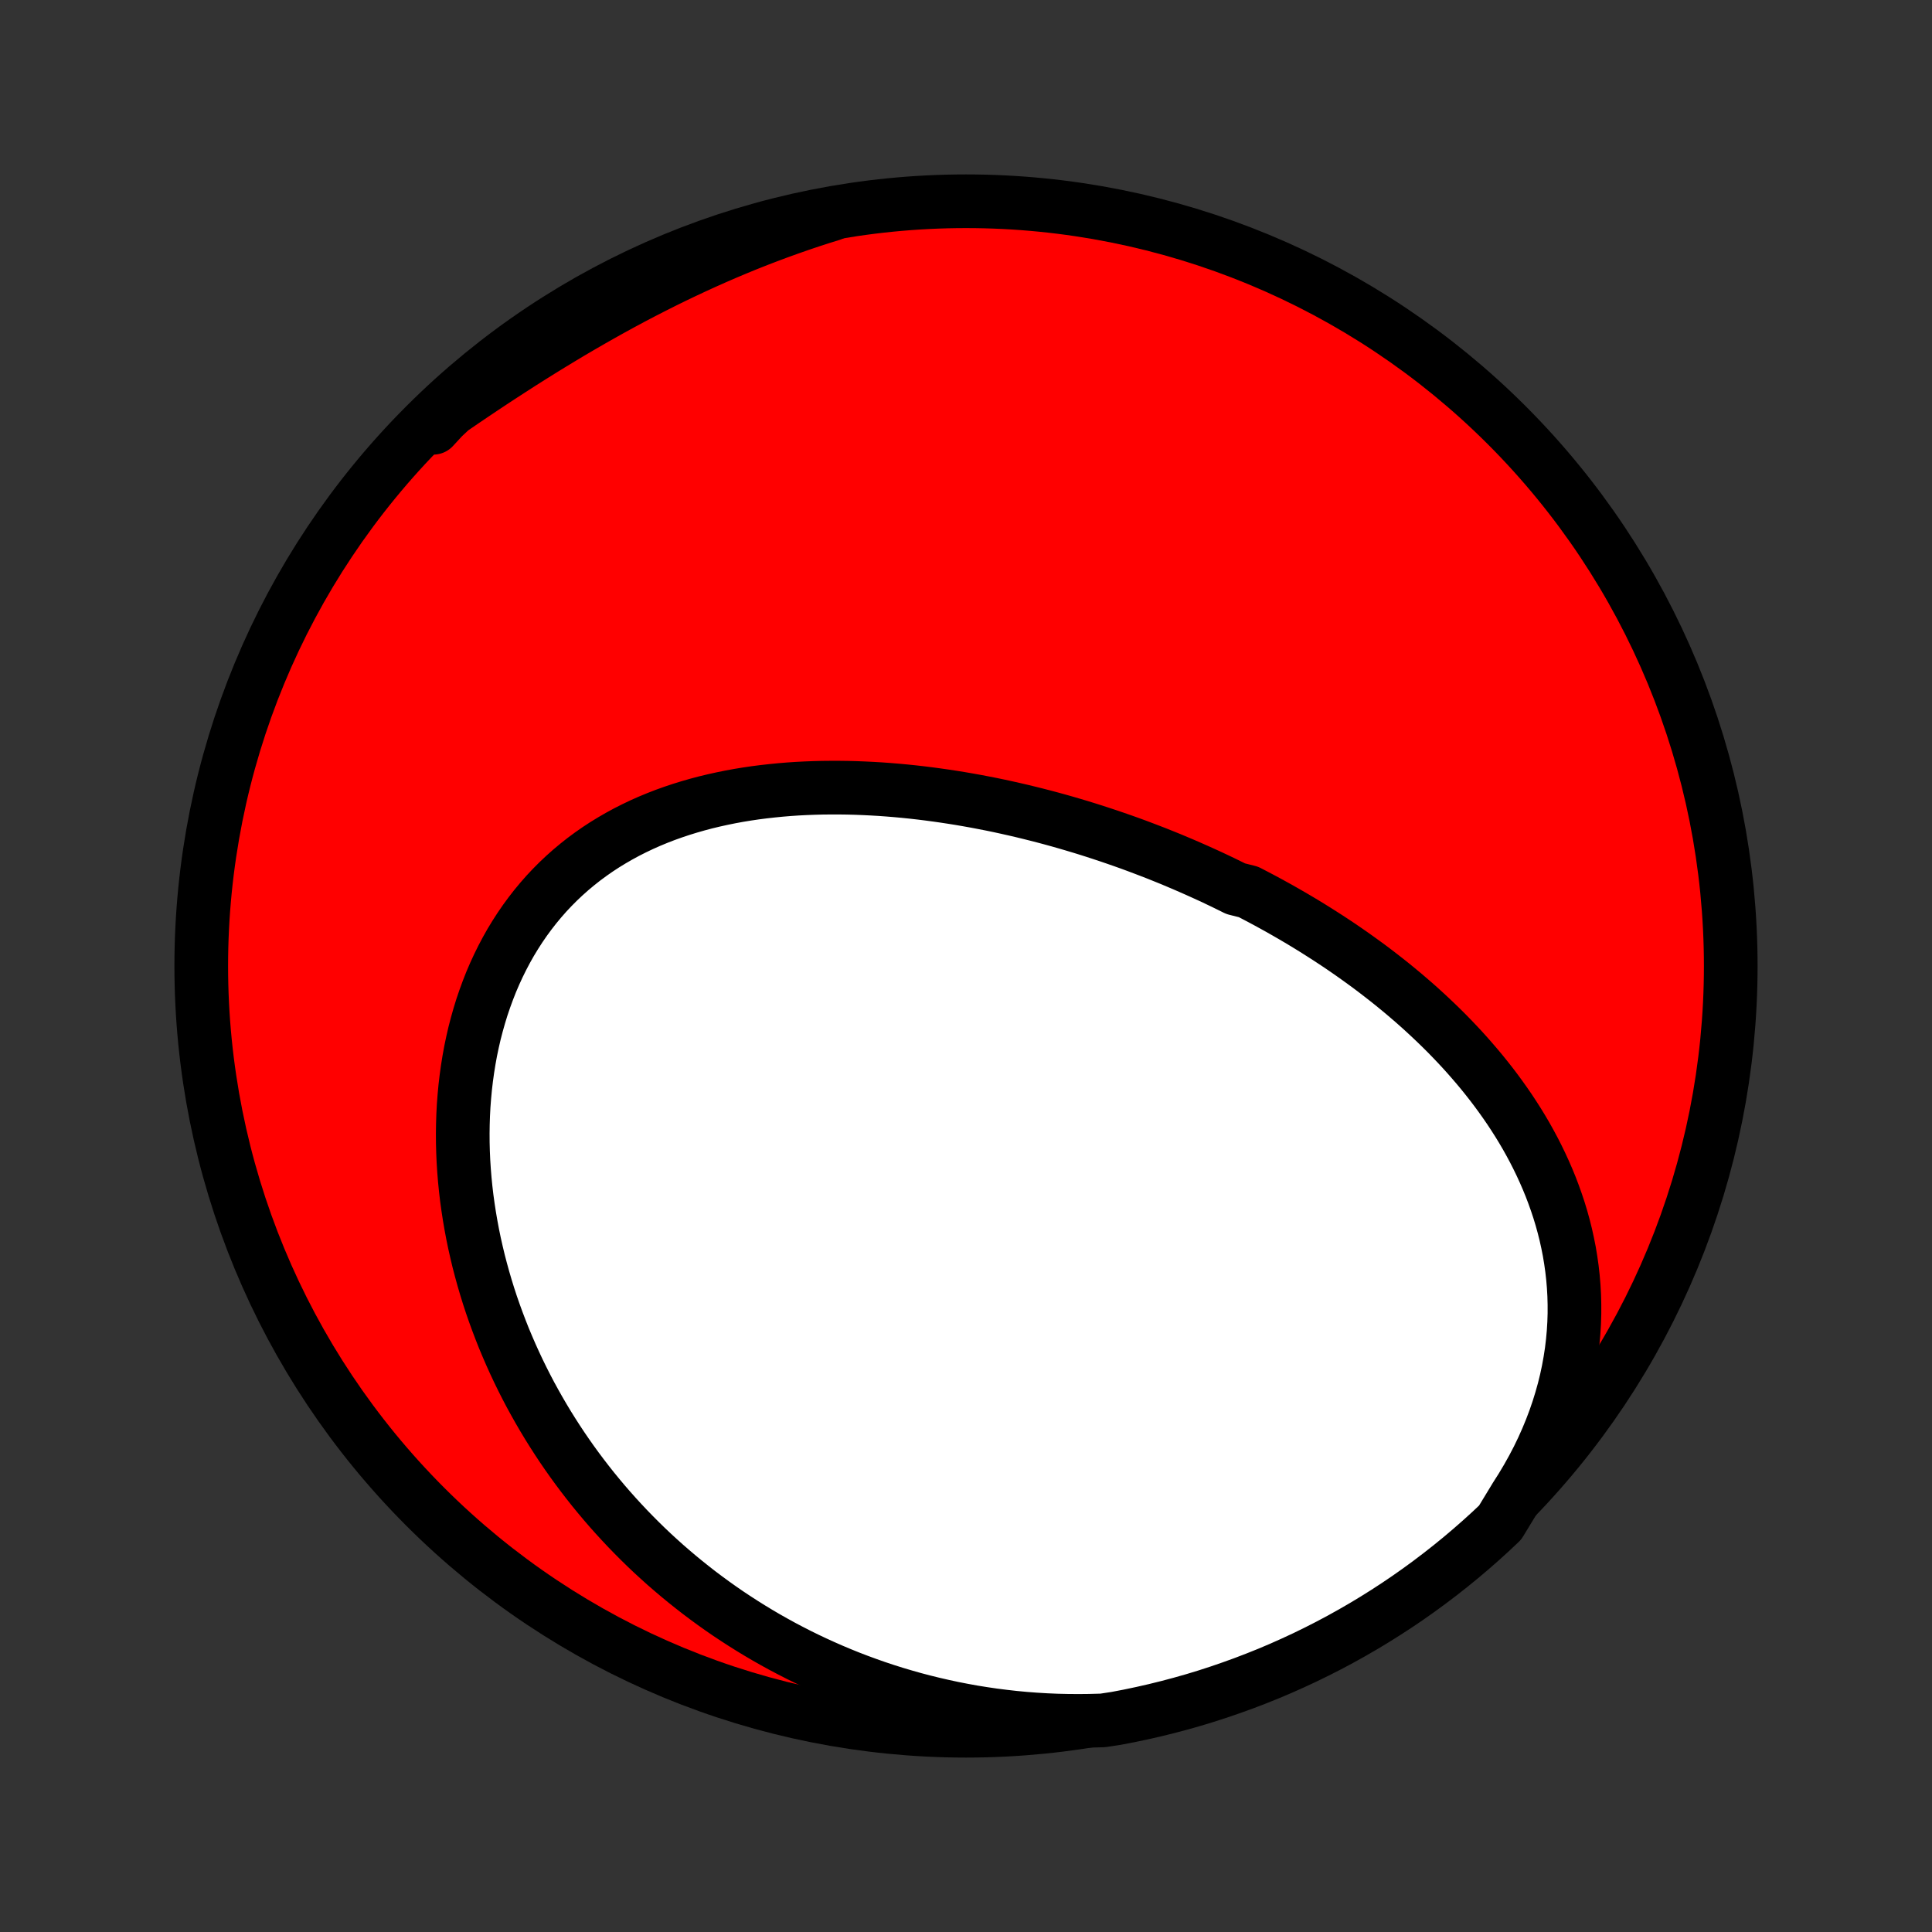 <?xml version="1.0" encoding="utf-8" standalone="no"?>
<!DOCTYPE svg PUBLIC "-//W3C//DTD SVG 1.1//EN"
  "http://www.w3.org/Graphics/SVG/1.1/DTD/svg11.dtd">
<!-- Created with matplotlib (http://matplotlib.org/) -->
<svg height="72pt" version="1.1" viewBox="0 0 72 72" width="72pt" xmlns="http://www.w3.org/2000/svg" xmlns:xlink="http://www.w3.org/1999/xlink">
 <rect x="0" y="0" width="72" height="72" fill="#333333" stroke="none"/>
 <defs>
  <style type="text/css">
*{stroke-linecap:butt;stroke-linejoin:round;}
  </style>
 </defs>
 <g id="figure_1">
  <g id="patch_1">
   <path d="
M0 72
L72 72
L72 0
L0 0
z
" style="fill:none;"/>
  </g>
  <g id="axes_1">
   <g id="PatchCollection_1">
    <defs>
     <path d="
M36 -7.5
C43.558 -7.5 50.808 -10.503 56.153 -15.848
C61.497 -21.192 64.5 -28.442 64.5 -36
C64.5 -43.558 61.497 -50.808 56.153 -56.153
C50.808 -61.497 43.558 -64.5 36 -64.5
C28.442 -64.5 21.192 -61.497 15.848 -56.153
C10.503 -50.808 7.5 -43.558 7.5 -36
C7.5 -28.442 10.503 -21.192 15.848 -15.848
C21.192 -10.503 28.442 -7.5 36 -7.5
z
" id="C0_0_a811fe30f3"/>
     <path d="
M56.485 -16.213
L56.711 -16.569
L56.924 -16.927
L57.125 -17.287
L57.314 -17.649
L57.49 -18.013
L57.653 -18.378
L57.804 -18.744
L57.942 -19.109
L58.068 -19.475
L58.181 -19.84
L58.283 -20.204
L58.372 -20.566
L58.449 -20.927
L58.514 -21.286
L58.569 -21.643
L58.611 -21.998
L58.643 -22.349
L58.664 -22.698
L58.675 -23.044
L58.675 -23.387
L58.666 -23.726
L58.647 -24.061
L58.619 -24.393
L58.582 -24.721
L58.536 -25.045
L58.483 -25.365
L58.42 -25.681
L58.351 -25.993
L58.274 -26.3
L58.19 -26.604
L58.099 -26.903
L58.001 -27.198
L57.897 -27.489
L57.788 -27.776
L57.672 -28.059
L57.551 -28.337
L57.425 -28.611
L57.294 -28.881
L57.158 -29.148
L57.017 -29.41
L56.873 -29.668
L56.724 -29.922
L56.571 -30.172
L56.414 -30.418
L56.254 -30.661
L56.09 -30.899
L55.923 -31.134
L55.753 -31.366
L55.58 -31.594
L55.404 -31.818
L55.226 -32.039
L55.045 -32.256
L54.861 -32.47
L54.676 -32.681
L54.488 -32.889
L54.298 -33.093
L54.106 -33.294
L53.912 -33.493
L53.716 -33.688
L53.518 -33.88
L53.319 -34.069
L53.118 -34.256
L52.916 -34.44
L52.712 -34.621
L52.506 -34.799
L52.3 -34.975
L52.091 -35.148
L51.882 -35.319
L51.671 -35.487
L51.459 -35.652
L51.246 -35.816
L51.032 -35.977
L50.816 -36.135
L50.6 -36.291
L50.382 -36.446
L50.163 -36.598
L49.944 -36.748
L49.723 -36.895
L49.501 -37.041
L49.278 -37.184
L49.054 -37.326
L48.829 -37.466
L48.603 -37.604
L48.377 -37.739
L48.149 -37.873
L47.92 -38.005
L47.69 -38.136
L47.459 -38.264
L47.227 -38.391
L46.994 -38.516
L46.76 -38.639
L46.525 -38.761
L46.051 -38.88
L45.813 -38.998
L45.574 -39.115
L45.333 -39.23
L45.092 -39.343
L44.849 -39.454
L44.605 -39.564
L44.36 -39.672
L44.114 -39.779
L43.866 -39.884
L43.618 -39.988
L43.368 -40.089
L43.117 -40.19
L42.864 -40.288
L42.61 -40.385
L42.355 -40.481
L42.099 -40.575
L41.841 -40.667
L41.582 -40.757
L41.321 -40.846
L41.059 -40.933
L40.796 -41.019
L40.531 -41.103
L40.265 -41.185
L39.997 -41.265
L39.728 -41.344
L39.457 -41.421
L39.185 -41.496
L38.911 -41.569
L38.636 -41.64
L38.359 -41.709
L38.08 -41.777
L37.8 -41.842
L37.519 -41.905
L37.235 -41.967
L36.951 -42.026
L36.664 -42.082
L36.377 -42.137
L36.087 -42.189
L35.797 -42.239
L35.504 -42.286
L35.21 -42.331
L34.915 -42.373
L34.618 -42.413
L34.32 -42.45
L34.02 -42.484
L33.72 -42.515
L33.417 -42.543
L33.114 -42.568
L32.809 -42.59
L32.503 -42.608
L32.197 -42.623
L31.889 -42.635
L31.58 -42.643
L31.27 -42.647
L30.96 -42.647
L30.649 -42.644
L30.337 -42.636
L30.025 -42.624
L29.712 -42.608
L29.4 -42.587
L29.087 -42.561
L28.774 -42.53
L28.461 -42.495
L28.149 -42.455
L27.837 -42.409
L27.526 -42.358
L27.216 -42.301
L26.907 -42.238
L26.599 -42.17
L26.292 -42.096
L25.987 -42.015
L25.684 -41.928
L25.383 -41.835
L25.084 -41.735
L24.788 -41.629
L24.494 -41.515
L24.204 -41.395
L23.916 -41.267
L23.633 -41.132
L23.352 -40.99
L23.076 -40.84
L22.804 -40.683
L22.536 -40.519
L22.273 -40.347
L22.015 -40.167
L21.762 -39.98
L21.515 -39.785
L21.273 -39.583
L21.037 -39.373
L20.806 -39.155
L20.583 -38.931
L20.365 -38.699
L20.154 -38.459
L19.95 -38.213
L19.753 -37.96
L19.563 -37.701
L19.38 -37.435
L19.204 -37.162
L19.035 -36.884
L18.874 -36.599
L18.721 -36.309
L18.575 -36.014
L18.437 -35.714
L18.306 -35.409
L18.184 -35.099
L18.069 -34.785
L17.961 -34.468
L17.862 -34.146
L17.77 -33.821
L17.685 -33.493
L17.609 -33.162
L17.539 -32.829
L17.478 -32.493
L17.424 -32.156
L17.377 -31.816
L17.337 -31.476
L17.305 -31.134
L17.279 -30.791
L17.261 -30.447
L17.25 -30.102
L17.245 -29.758
L17.247 -29.413
L17.256 -29.069
L17.271 -28.724
L17.293 -28.38
L17.321 -28.037
L17.355 -27.695
L17.395 -27.354
L17.442 -27.014
L17.494 -26.675
L17.552 -26.337
L17.615 -26.001
L17.684 -25.667
L17.759 -25.334
L17.838 -25.004
L17.924 -24.675
L18.014 -24.348
L18.109 -24.024
L18.209 -23.701
L18.314 -23.381
L18.424 -23.064
L18.539 -22.749
L18.658 -22.436
L18.781 -22.125
L18.91 -21.818
L19.042 -21.513
L19.179 -21.21
L19.32 -20.91
L19.465 -20.613
L19.614 -20.319
L19.767 -20.027
L19.925 -19.739
L20.086 -19.453
L20.251 -19.17
L20.42 -18.889
L20.593 -18.612
L20.769 -18.338
L20.949 -18.066
L21.133 -17.797
L21.32 -17.532
L21.511 -17.269
L21.706 -17.009
L21.904 -16.752
L22.105 -16.498
L22.311 -16.247
L22.519 -15.999
L22.731 -15.754
L22.947 -15.512
L23.166 -15.273
L23.388 -15.037
L23.614 -14.804
L23.843 -14.574
L24.075 -14.347
L24.311 -14.123
L24.551 -13.903
L24.793 -13.685
L25.04 -13.471
L25.289 -13.26
L25.542 -13.052
L25.799 -12.847
L26.058 -12.645
L26.322 -12.447
L26.588 -12.252
L26.858 -12.06
L27.132 -11.871
L27.409 -11.687
L27.69 -11.505
L27.974 -11.327
L28.262 -11.152
L28.553 -10.981
L28.848 -10.814
L29.146 -10.65
L29.448 -10.491
L29.754 -10.334
L30.063 -10.182
L30.376 -10.034
L30.692 -9.89
L31.013 -9.749
L31.337 -9.613
L31.664 -9.481
L31.995 -9.354
L32.331 -9.231
L32.669 -9.112
L33.012 -8.998
L33.358 -8.889
L33.708 -8.785
L34.061 -8.685
L34.418 -8.591
L34.779 -8.502
L35.144 -8.418
L35.512 -8.339
L35.884 -8.266
L36.259 -8.198
L36.638 -8.137
L37.02 -8.081
L37.406 -8.032
L37.795 -7.988
L38.187 -7.951
L38.582 -7.921
L38.981 -7.897
L39.382 -7.88
L39.787 -7.871
L40.194 -7.868
L40.604 -7.872
L41.096 -7.885
L41.584 -7.959
L42.071 -8.052
L42.556 -8.154
L43.039 -8.264
L43.52 -8.383
L43.999 -8.51
L44.475 -8.645
L44.949 -8.789
L45.419 -8.941
L45.887 -9.102
L46.352 -9.27
L46.814 -9.447
L47.273 -9.631
L47.728 -9.824
L48.179 -10.025
L48.627 -10.233
L49.071 -10.45
L49.511 -10.674
L49.947 -10.906
L50.379 -11.146
L50.806 -11.393
L51.229 -11.648
L51.647 -11.91
L52.06 -12.179
L52.469 -12.456
L52.872 -12.74
L53.27 -13.031
L53.663 -13.329
L54.051 -13.634
L54.433 -13.945
L54.81 -14.264
L55.181 -14.589
L55.546 -14.92
L55.905 -15.258
z
" id="C0_1_2b08c17495"/>
     <path d="
M30.998 -64.017
L30.603 -63.894
L30.208 -63.766
L29.814 -63.633
L29.419 -63.495
L29.024 -63.353
L28.631 -63.206
L28.237 -63.055
L27.843 -62.899
L27.451 -62.738
L27.058 -62.573
L26.666 -62.403
L26.275 -62.229
L25.885 -62.051
L25.495 -61.868
L25.106 -61.682
L24.718 -61.491
L24.331 -61.296
L23.945 -61.098
L23.56 -60.896
L23.176 -60.69
L22.794 -60.481
L22.413 -60.268
L22.033 -60.052
L21.654 -59.833
L21.277 -59.612
L20.902 -59.387
L20.528 -59.16
L20.156 -58.931
L19.785 -58.699
L19.416 -58.466
L19.05 -58.23
L18.684 -57.993
L18.321 -57.755
L17.96 -57.515
L17.601 -57.274
L17.243 -57.032
L16.888 -56.789
L16.535 -56.546
L16.183 -56.302
L16.147 -56.058
L16.507 -56.448
L16.873 -56.791
L17.245 -57.128
L17.622 -57.459
L18.005 -57.783
L18.393 -58.1
L18.787 -58.411
L19.186 -58.715
L19.591 -59.012
L20 -59.302
L20.414 -59.585
L20.833 -59.86
L21.256 -60.129
L21.684 -60.39
L22.116 -60.643
L22.553 -60.889
L22.993 -61.128
L23.438 -61.359
L23.886 -61.582
L24.338 -61.797
L24.794 -62.005
L25.253 -62.205
L25.715 -62.396
L26.181 -62.58
L26.649 -62.755
L27.12 -62.922
L27.594 -63.081
L28.071 -63.232
L28.55 -63.375
L29.031 -63.509
L29.515 -63.635
L30 -63.752
L30.487 -63.861
z
" id="C0_2_0389c86457"/>
    </defs>
    <g clip-path="url(#p1bffca34e9)">
     <use style="fill:#ff0000;stroke:#000000;stroke-width:2.0;" x="0.0" xlink:href="#C0_0_a811fe30f3" y="72.0"/>
    </g>
    <g clip-path="url(#p1bffca34e9)">
     <use style="fill:#ffffff;stroke:#000000;stroke-width:2.0;" x="0.0" xlink:href="#C0_1_2b08c17495" y="72.0"/>
    </g>
    <g clip-path="url(#p1bffca34e9)">
     <use style="fill:#ffffff;stroke:#000000;stroke-width:2.0;" x="0.0" xlink:href="#C0_2_0389c86457" y="72.0"/>
    </g>
   </g>
  </g>
 </g>
 <defs>
  <clipPath id="p1bffca34e9">
   <rect height="72.0" width="72.0" x="0.0" y="0.0"/>
  </clipPath>
 </defs>
</svg>
